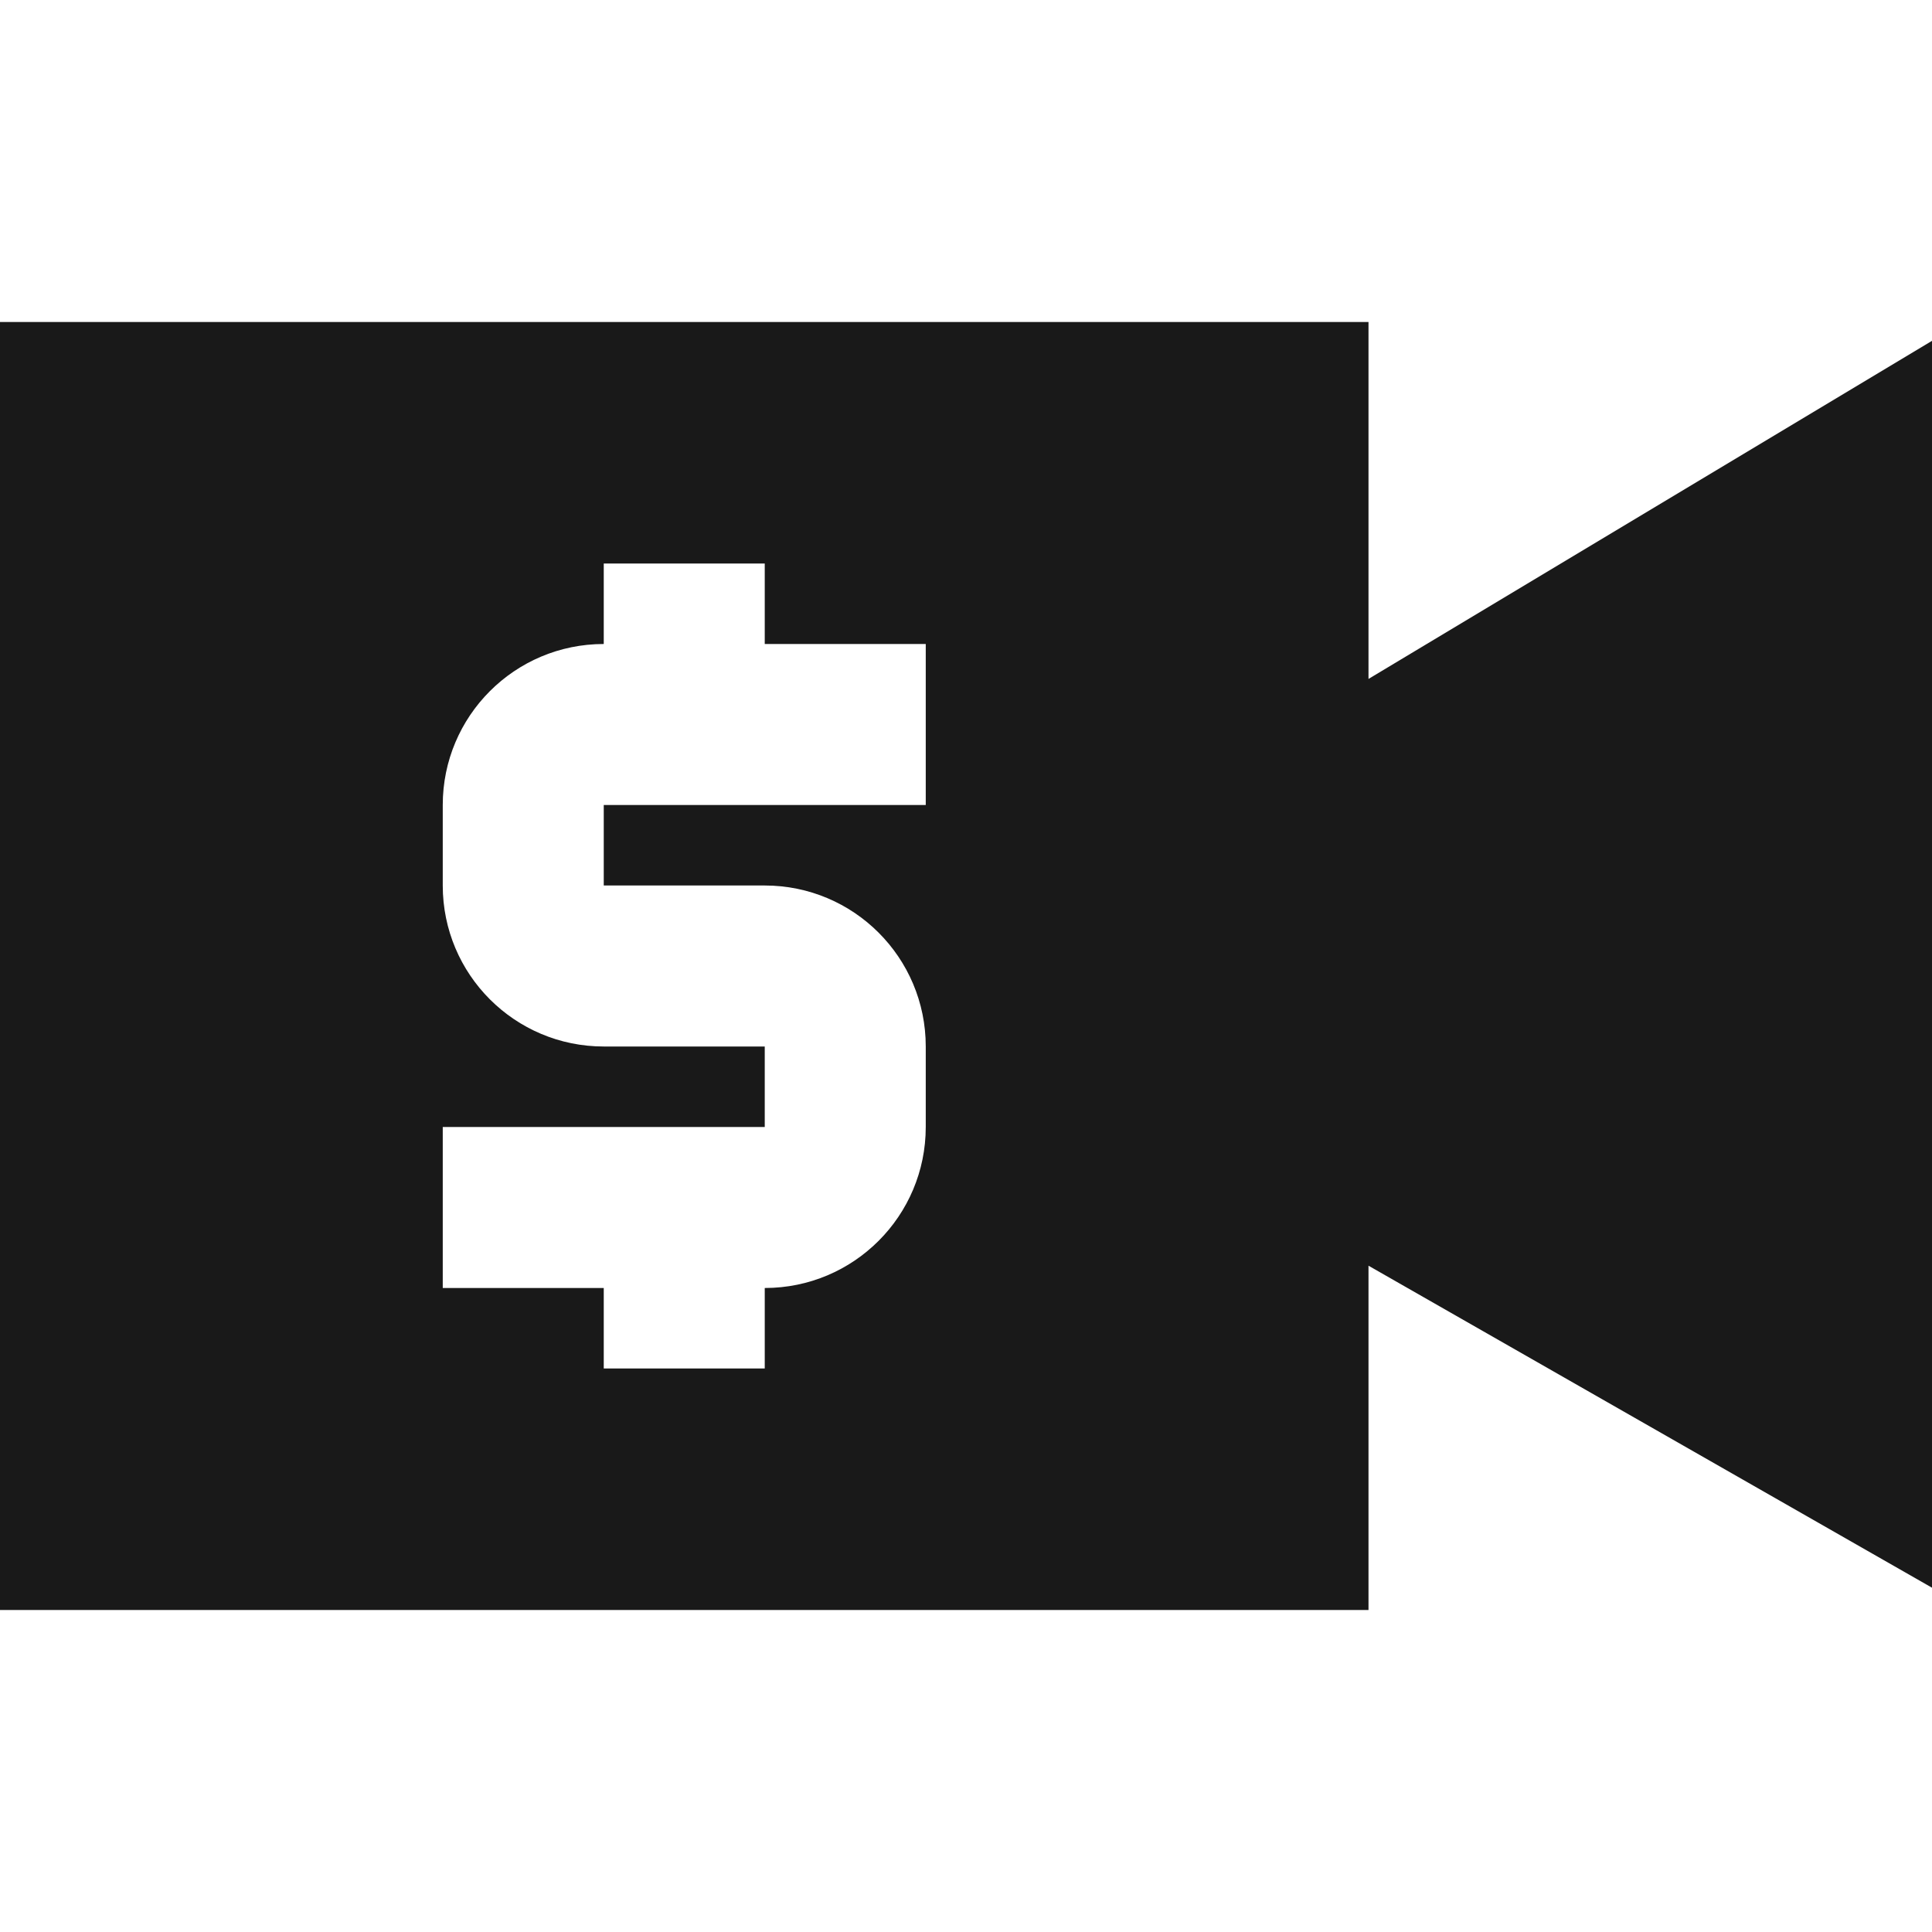 <svg width="24" height="24" viewBox="0 0 24 24" fill="none" xmlns="http://www.w3.org/2000/svg">
<path d="M17 4H0V20H17V15.723L24 19.723V4.234L17 8.434V4ZM9.5 8H11.5V10H7.5V11L9.5 11C10.605 11 11.5 11.895 11.5 13V14C11.5 15.105 10.605 16 9.5 16L9.5 17L7.5 17L7.5 16L5.5 16V14H9.5V13H7.5C6.395 13 5.5 12.105 5.5 11V10C5.5 8.895 6.395 8 7.5 8V7H9.5V8Z" fill="black" fill-opacity="0.9" style="fill:black;fill-opacity:0.9;"/>
</svg>
